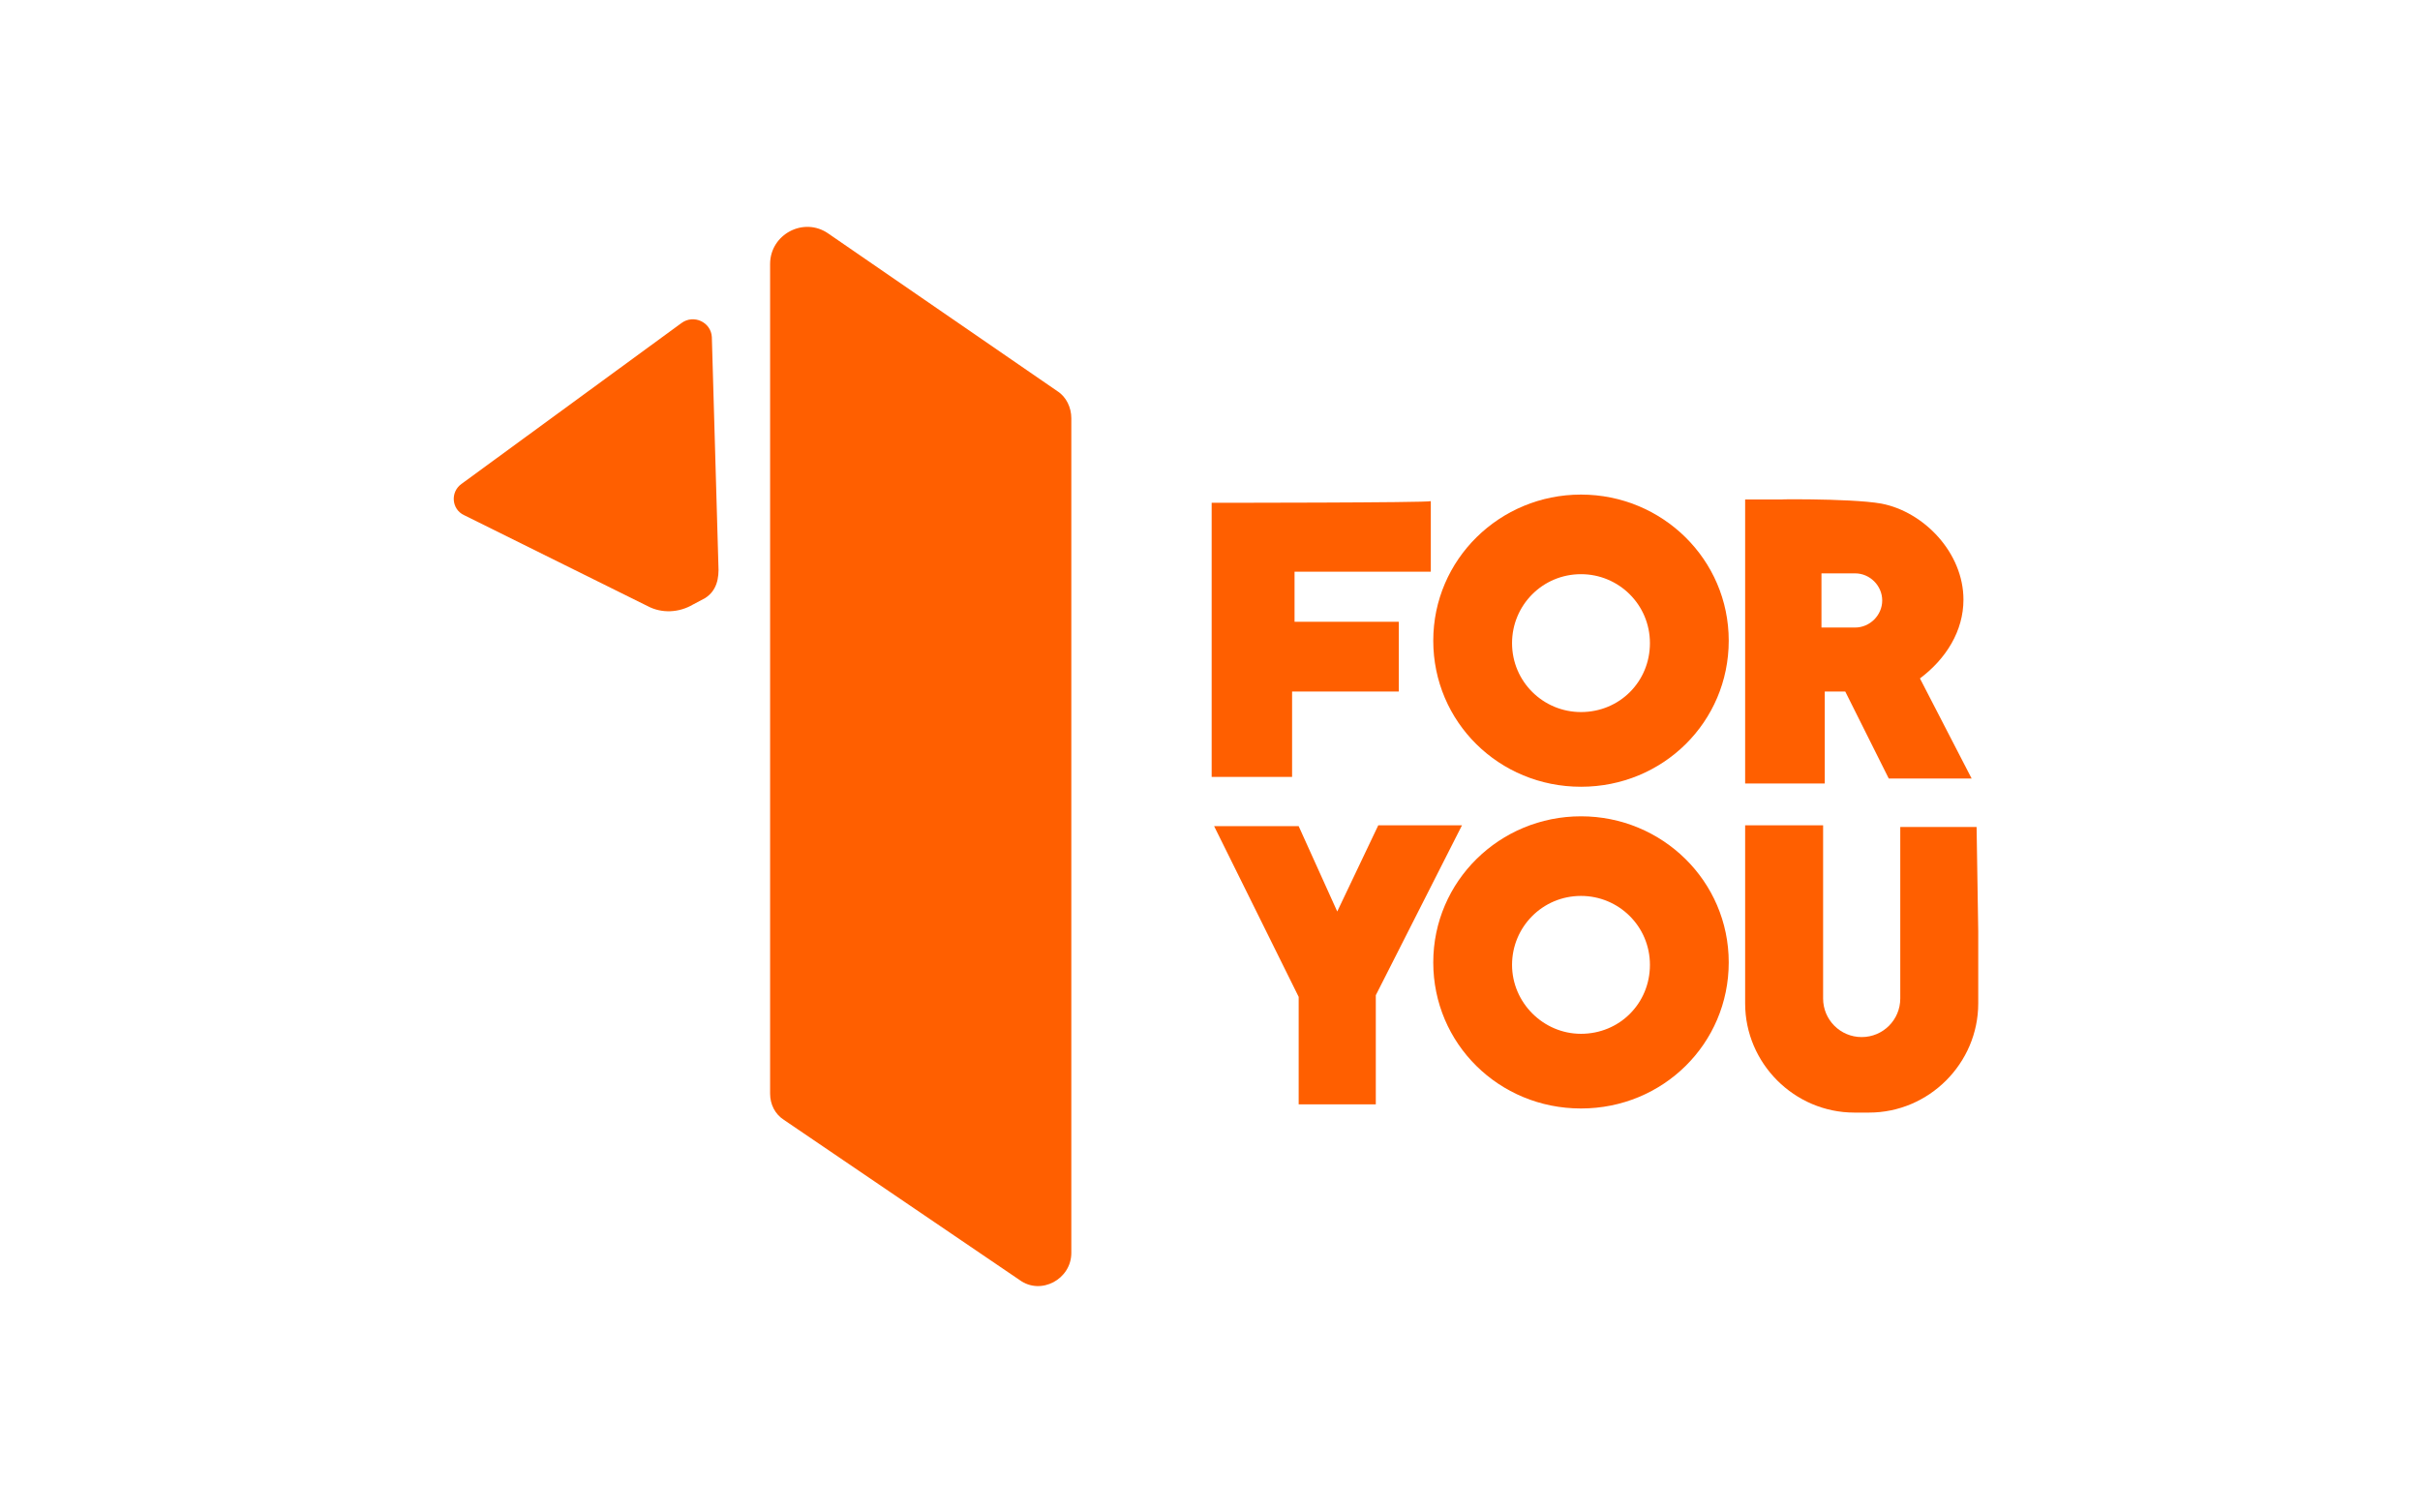 <svg width="128" height="80" viewBox="0 0 128 80" fill="none" xmlns="http://www.w3.org/2000/svg">
<path d="M41.471 59.239L53.93 67.704C55.059 68.529 56.665 67.66 56.665 66.271V22.122C56.665 21.558 56.404 20.994 55.927 20.69L43.815 12.355C42.513 11.443 40.733 12.398 40.733 13.961V57.849C40.733 58.414 40.993 58.935 41.471 59.239Z" fill="#FF5F00"/>
<path d="M24.541 27.245L34.265 32.064C35.003 32.454 35.914 32.411 36.652 31.977L37.303 31.63C37.911 31.239 38.041 30.588 37.998 29.893L37.651 17.825C37.607 17.044 36.696 16.609 36.045 17.087L24.41 25.595C23.803 26.029 23.89 26.941 24.541 27.245Z" fill="#FF5F00"/>
<path d="M75.679 26.507V30.24H68.472V32.888H73.986V36.578H68.342V41.093H64.088V26.594C64.131 26.594 75.548 26.594 75.679 26.507Z" fill="#FF5F00"/>
<path fill-rule="evenodd" clip-rule="evenodd" d="M91.437 33.887C91.437 38.184 87.964 41.614 83.623 41.614C79.282 41.614 75.809 38.184 75.809 33.887C75.809 29.589 79.325 26.16 83.623 26.16C87.921 26.16 91.437 29.589 91.437 33.887ZM83.623 30.37C81.582 30.37 79.976 32.02 79.976 34.017C79.976 36.057 81.626 37.663 83.623 37.663C85.663 37.663 87.269 36.057 87.269 34.017C87.269 31.977 85.62 30.37 83.623 30.37Z" fill="#FF5F00"/>
<path fill-rule="evenodd" clip-rule="evenodd" d="M83.623 58.631C87.964 58.631 91.437 55.202 91.437 50.904C91.437 46.606 87.921 43.177 83.623 43.177C79.325 43.177 75.809 46.606 75.809 50.904C75.809 55.202 79.282 58.631 83.623 58.631ZM79.976 51.034C79.976 49.037 81.582 47.388 83.623 47.388C85.62 47.388 87.269 48.994 87.269 51.034C87.269 53.074 85.663 54.681 83.623 54.681C81.626 54.681 79.976 53.031 79.976 51.034Z" fill="#FF5F00"/>
<path fill-rule="evenodd" clip-rule="evenodd" d="M99.511 26.637C97.818 26.333 92.999 26.42 94.562 26.42H92.305V41.44H96.516V36.578H97.601L99.902 41.18H104.286L101.551 35.884C102.941 34.842 103.852 33.366 103.852 31.716C103.852 29.242 101.768 27.071 99.511 26.637ZM99.555 31.76C99.555 32.541 98.903 33.192 98.122 33.192H96.342V30.327H98.122C98.903 30.327 99.555 30.978 99.555 31.76Z" fill="#FF5F00"/>
<path d="M64.218 43.698H68.69L70.73 48.212L72.9 43.654H77.328L72.77 52.64V58.414H68.69V52.727L64.218 43.698Z" fill="#FF5F00"/>
<path d="M104.634 53.074V49.254L104.547 43.741H100.51V52.814C100.51 53.943 99.598 54.854 98.469 54.854C97.341 54.854 96.429 53.943 96.429 52.814V43.654H92.305V53.074C92.305 56.243 94.91 58.848 98.079 58.848H98.86C102.029 58.848 104.634 56.243 104.634 53.074Z" fill="#FF5F00"/>
</svg>
